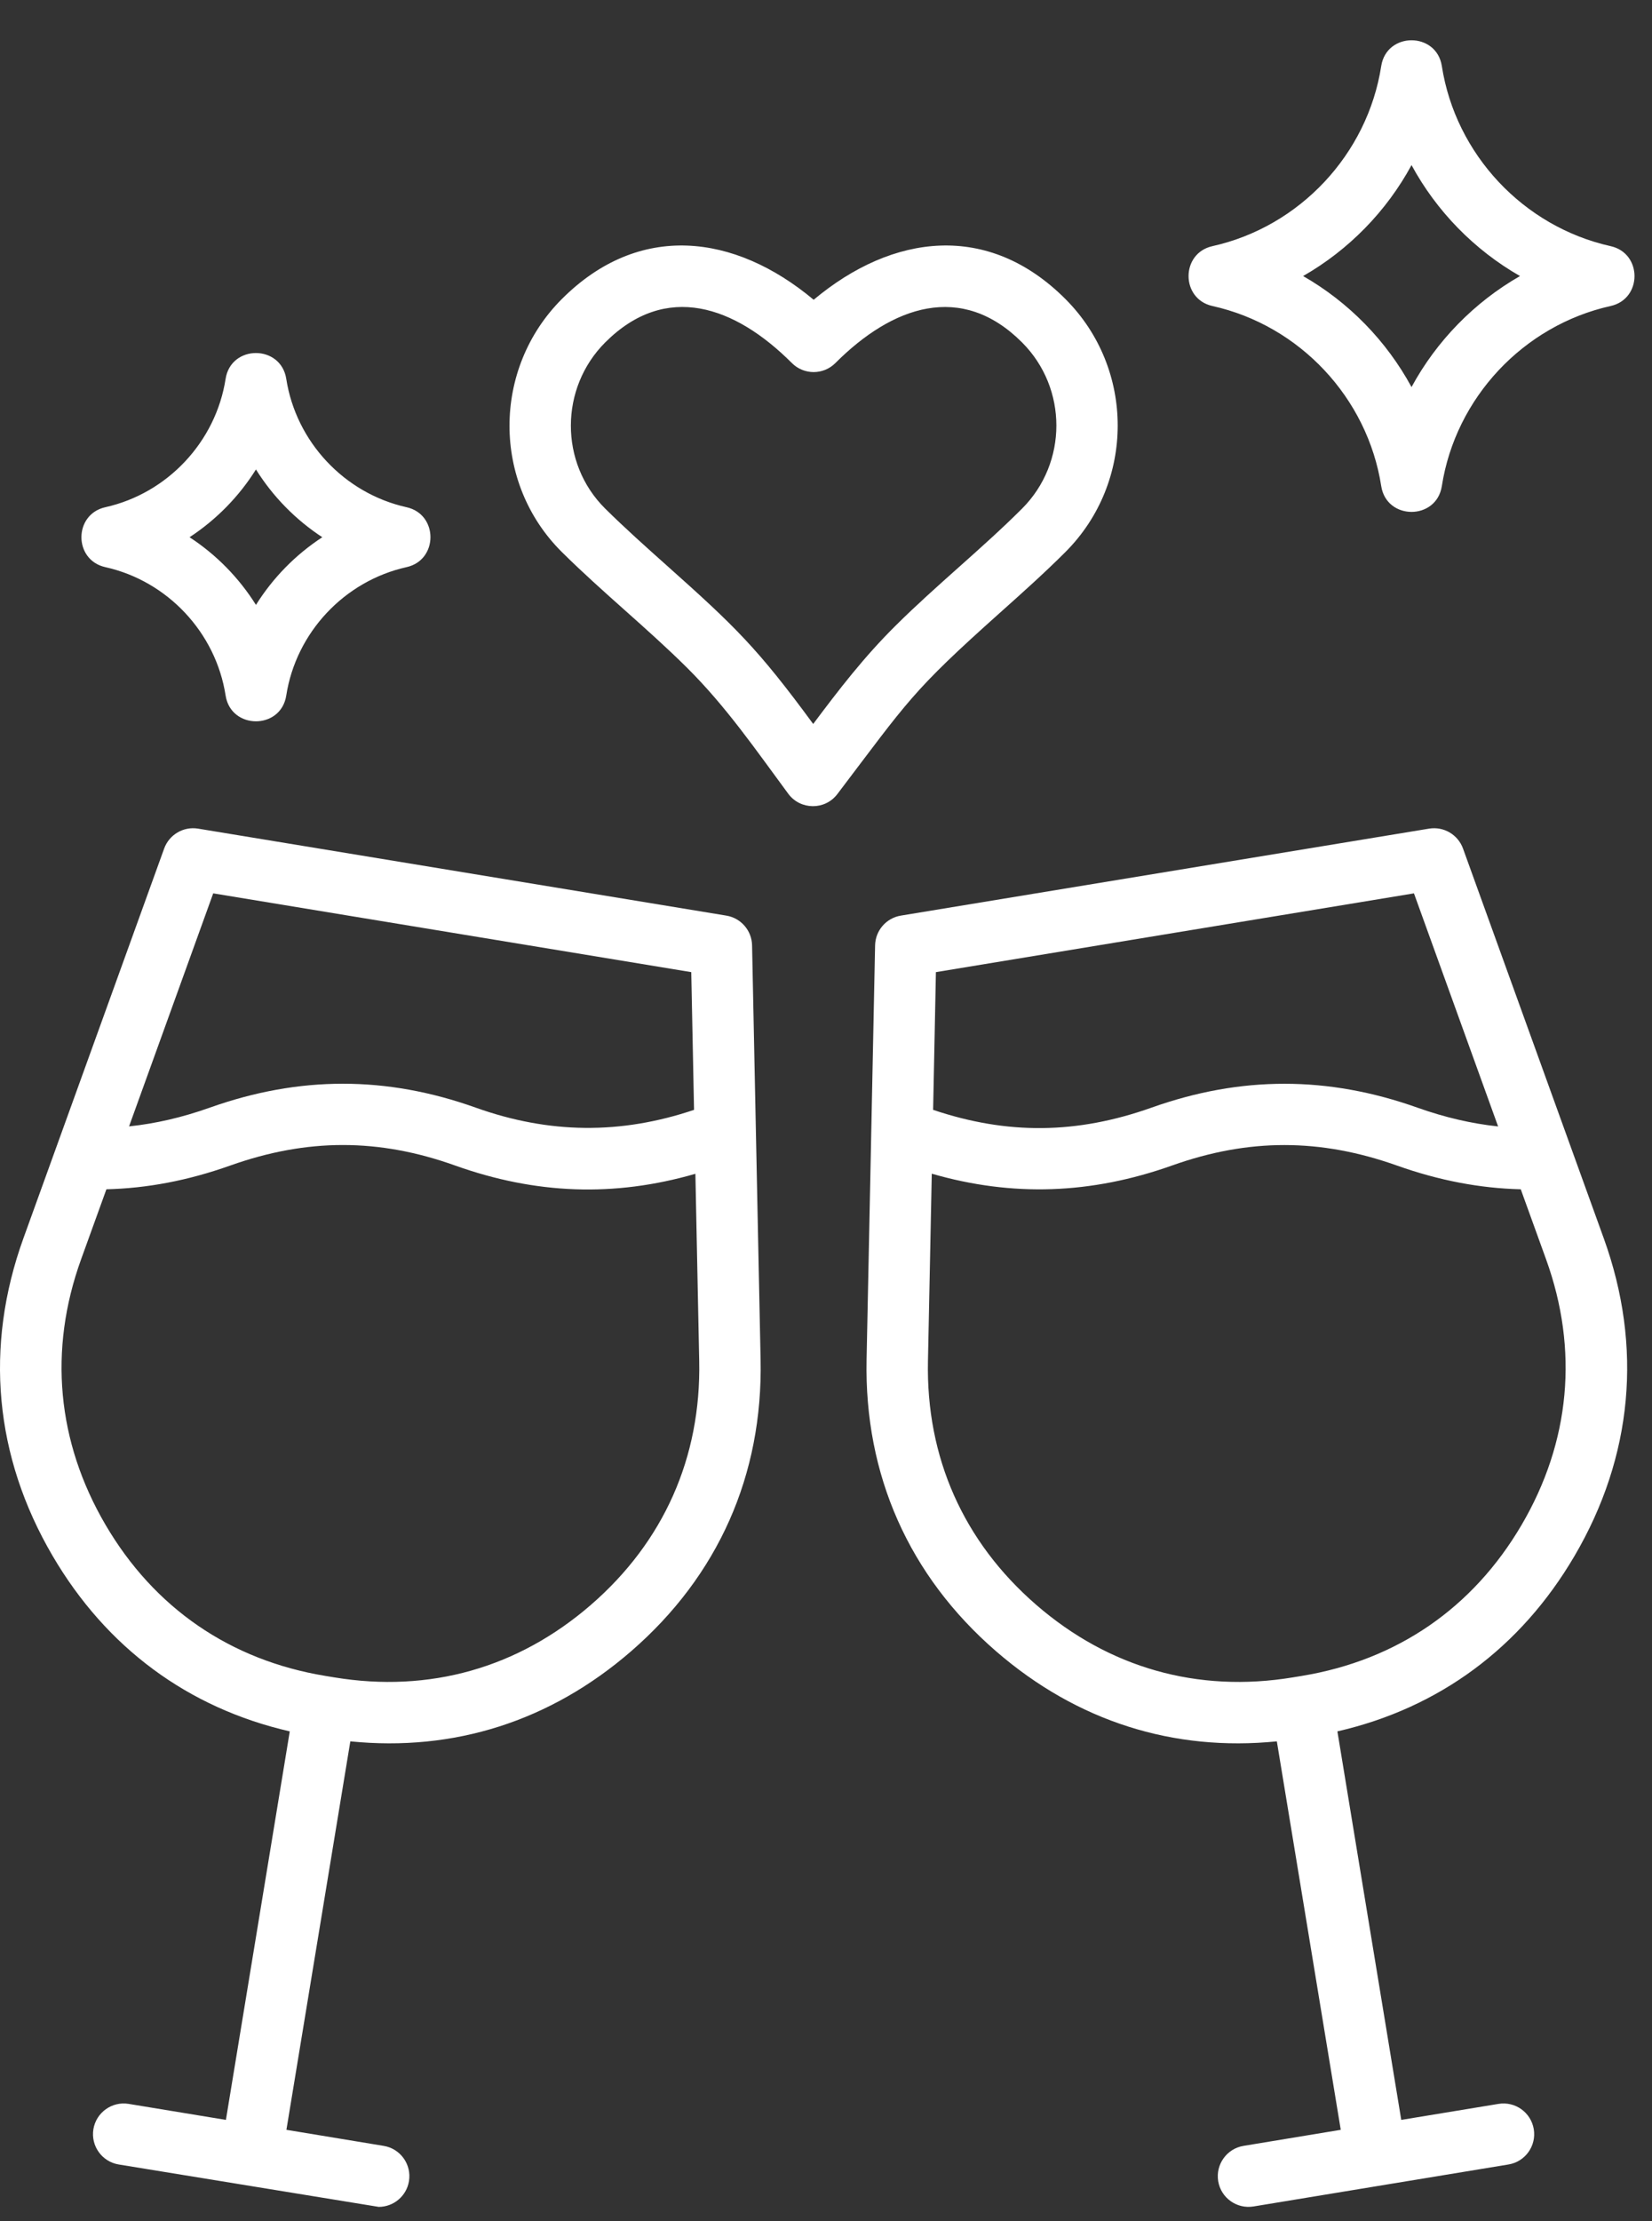 <svg width="32" height="43" viewBox="0 0 32 43" fill="none" xmlns="http://www.w3.org/2000/svg">
<rect x="0" y="0" width="32" height="43" fill="#333333" stroke="none"/>
<path fill-rule="evenodd" clip-rule="evenodd" d="M27.342 3.196C27.827 4.09 28.558 4.838 29.443 5.344C28.558 5.851 27.827 6.599 27.342 7.493C26.857 6.599 26.127 5.851 25.242 5.344C26.126 4.838 26.857 4.09 27.342 3.196ZM23.486 5.924C25.176 6.3 26.489 7.701 26.755 9.41C26.858 10.076 27.826 10.076 27.929 9.41C28.195 7.701 29.509 6.3 31.198 5.924C31.815 5.788 31.816 4.902 31.198 4.765C29.509 4.389 28.195 2.988 27.929 1.279C27.826 0.613 26.858 0.613 26.755 1.279C26.489 2.988 25.175 4.389 23.486 4.765C22.868 4.902 22.869 5.788 23.486 5.924ZM4.958 9.088C5.285 9.612 5.725 10.06 6.243 10.4C5.725 10.738 5.285 11.187 4.958 11.71C4.63 11.187 4.19 10.738 3.672 10.4C4.19 10.06 4.63 9.612 4.958 9.088ZM2.04 10.979C3.244 11.247 4.181 12.245 4.37 13.464C4.474 14.13 5.442 14.13 5.545 13.464C5.734 12.245 6.671 11.247 7.875 10.979C8.493 10.842 8.492 9.955 7.875 9.819C6.671 9.551 5.734 8.553 5.545 7.334C5.441 6.668 4.474 6.667 4.37 7.334C4.181 8.552 3.244 9.551 2.04 9.819C1.424 9.956 1.422 10.842 2.04 10.979ZM15.752 14.015C14.672 12.545 14.24 12.128 12.911 10.943C12.513 10.588 12.102 10.221 11.721 9.844C10.833 8.963 10.84 7.512 11.723 6.629C12.902 5.45 14.237 5.926 15.34 7.029C15.572 7.261 15.949 7.261 16.181 7.029C17.286 5.923 18.622 5.453 19.798 6.629C20.684 7.516 20.684 8.959 19.798 9.846C19.022 10.621 18.143 11.323 17.351 12.109C16.736 12.718 16.25 13.35 15.752 14.015ZM19.371 11.861C19.794 11.483 20.232 11.092 20.638 10.686C21.988 9.336 21.988 7.139 20.638 5.789C19.145 4.295 17.296 4.519 15.761 5.803C14.225 4.519 12.376 4.295 10.883 5.789C9.534 7.138 9.528 9.344 10.885 10.688C11.681 11.476 12.523 12.148 13.306 12.924C14.069 13.682 14.638 14.513 15.269 15.366C15.504 15.683 15.98 15.688 16.22 15.372C17.599 13.556 17.655 13.393 19.371 11.861ZM11.447 31.067C10.037 32.289 8.319 32.775 6.478 32.472L6.302 32.443C4.461 32.14 2.989 31.13 2.045 29.52C1.101 27.91 0.937 26.131 1.571 24.378L2.061 23.023C2.855 23.003 3.644 22.853 4.46 22.563C5.949 22.034 7.333 22.033 8.814 22.562C10.376 23.12 11.896 23.178 13.47 22.723L13.544 26.347C13.582 28.213 12.857 29.845 11.447 31.067ZM4.13 17.294L13.39 18.819L13.444 21.485C12.024 21.964 10.639 21.951 9.214 21.442C7.485 20.825 5.799 20.825 4.062 21.443C3.529 21.632 3.013 21.752 2.5 21.805L4.13 17.294ZM14.568 18.3C14.562 18.014 14.353 17.772 14.07 17.725L3.836 16.041C3.553 15.995 3.278 16.157 3.18 16.426L0.453 23.973C-0.305 26.071 -0.109 28.196 1.02 30.121C2.062 31.898 3.643 33.065 5.613 33.517L4.376 41.038L2.492 40.728C2.169 40.675 1.863 40.894 1.809 41.218C1.756 41.542 1.976 41.848 2.299 41.901L7.336 42.722C7.622 42.722 7.874 42.515 7.922 42.224C7.975 41.9 7.756 41.594 7.432 41.541L5.548 41.23L6.786 33.71C8.785 33.911 10.654 33.327 12.226 31.965C13.912 30.504 14.778 28.553 14.733 26.323L14.568 18.3ZM29.474 29.52C28.53 31.13 27.058 32.14 25.217 32.443L25.041 32.472C23.2 32.775 21.482 32.289 20.072 31.067C18.662 29.845 17.936 28.213 17.975 26.347L18.049 22.721C19.608 23.172 21.136 23.12 22.704 22.562C24.188 22.034 25.572 22.035 27.059 22.563C27.875 22.853 28.664 23.003 29.458 23.023L29.948 24.378C30.582 26.131 30.418 27.91 29.474 29.52ZM27.389 17.294L29.019 21.806C28.506 21.752 27.99 21.632 27.457 21.443C25.723 20.826 24.038 20.826 22.306 21.442C20.86 21.956 19.512 21.969 18.075 21.485L18.129 18.819L27.389 17.294ZM28.339 16.426C28.241 16.157 27.966 15.995 27.683 16.041L17.449 17.725C17.166 17.772 16.957 18.014 16.951 18.3L16.786 26.323C16.741 28.553 17.607 30.504 19.293 31.965C20.865 33.327 22.734 33.911 24.733 33.71L25.971 41.23L24.087 41.541C23.764 41.594 23.544 41.9 23.597 42.224C23.651 42.551 23.959 42.766 24.28 42.714L29.22 41.901C29.544 41.848 29.763 41.542 29.71 41.218C29.656 40.894 29.351 40.675 29.027 40.728L27.143 41.038L25.906 33.517C27.876 33.065 29.457 31.898 30.499 30.121C31.628 28.196 31.824 26.071 31.066 23.973L28.339 16.426Z" fill="white"/>
</svg>
